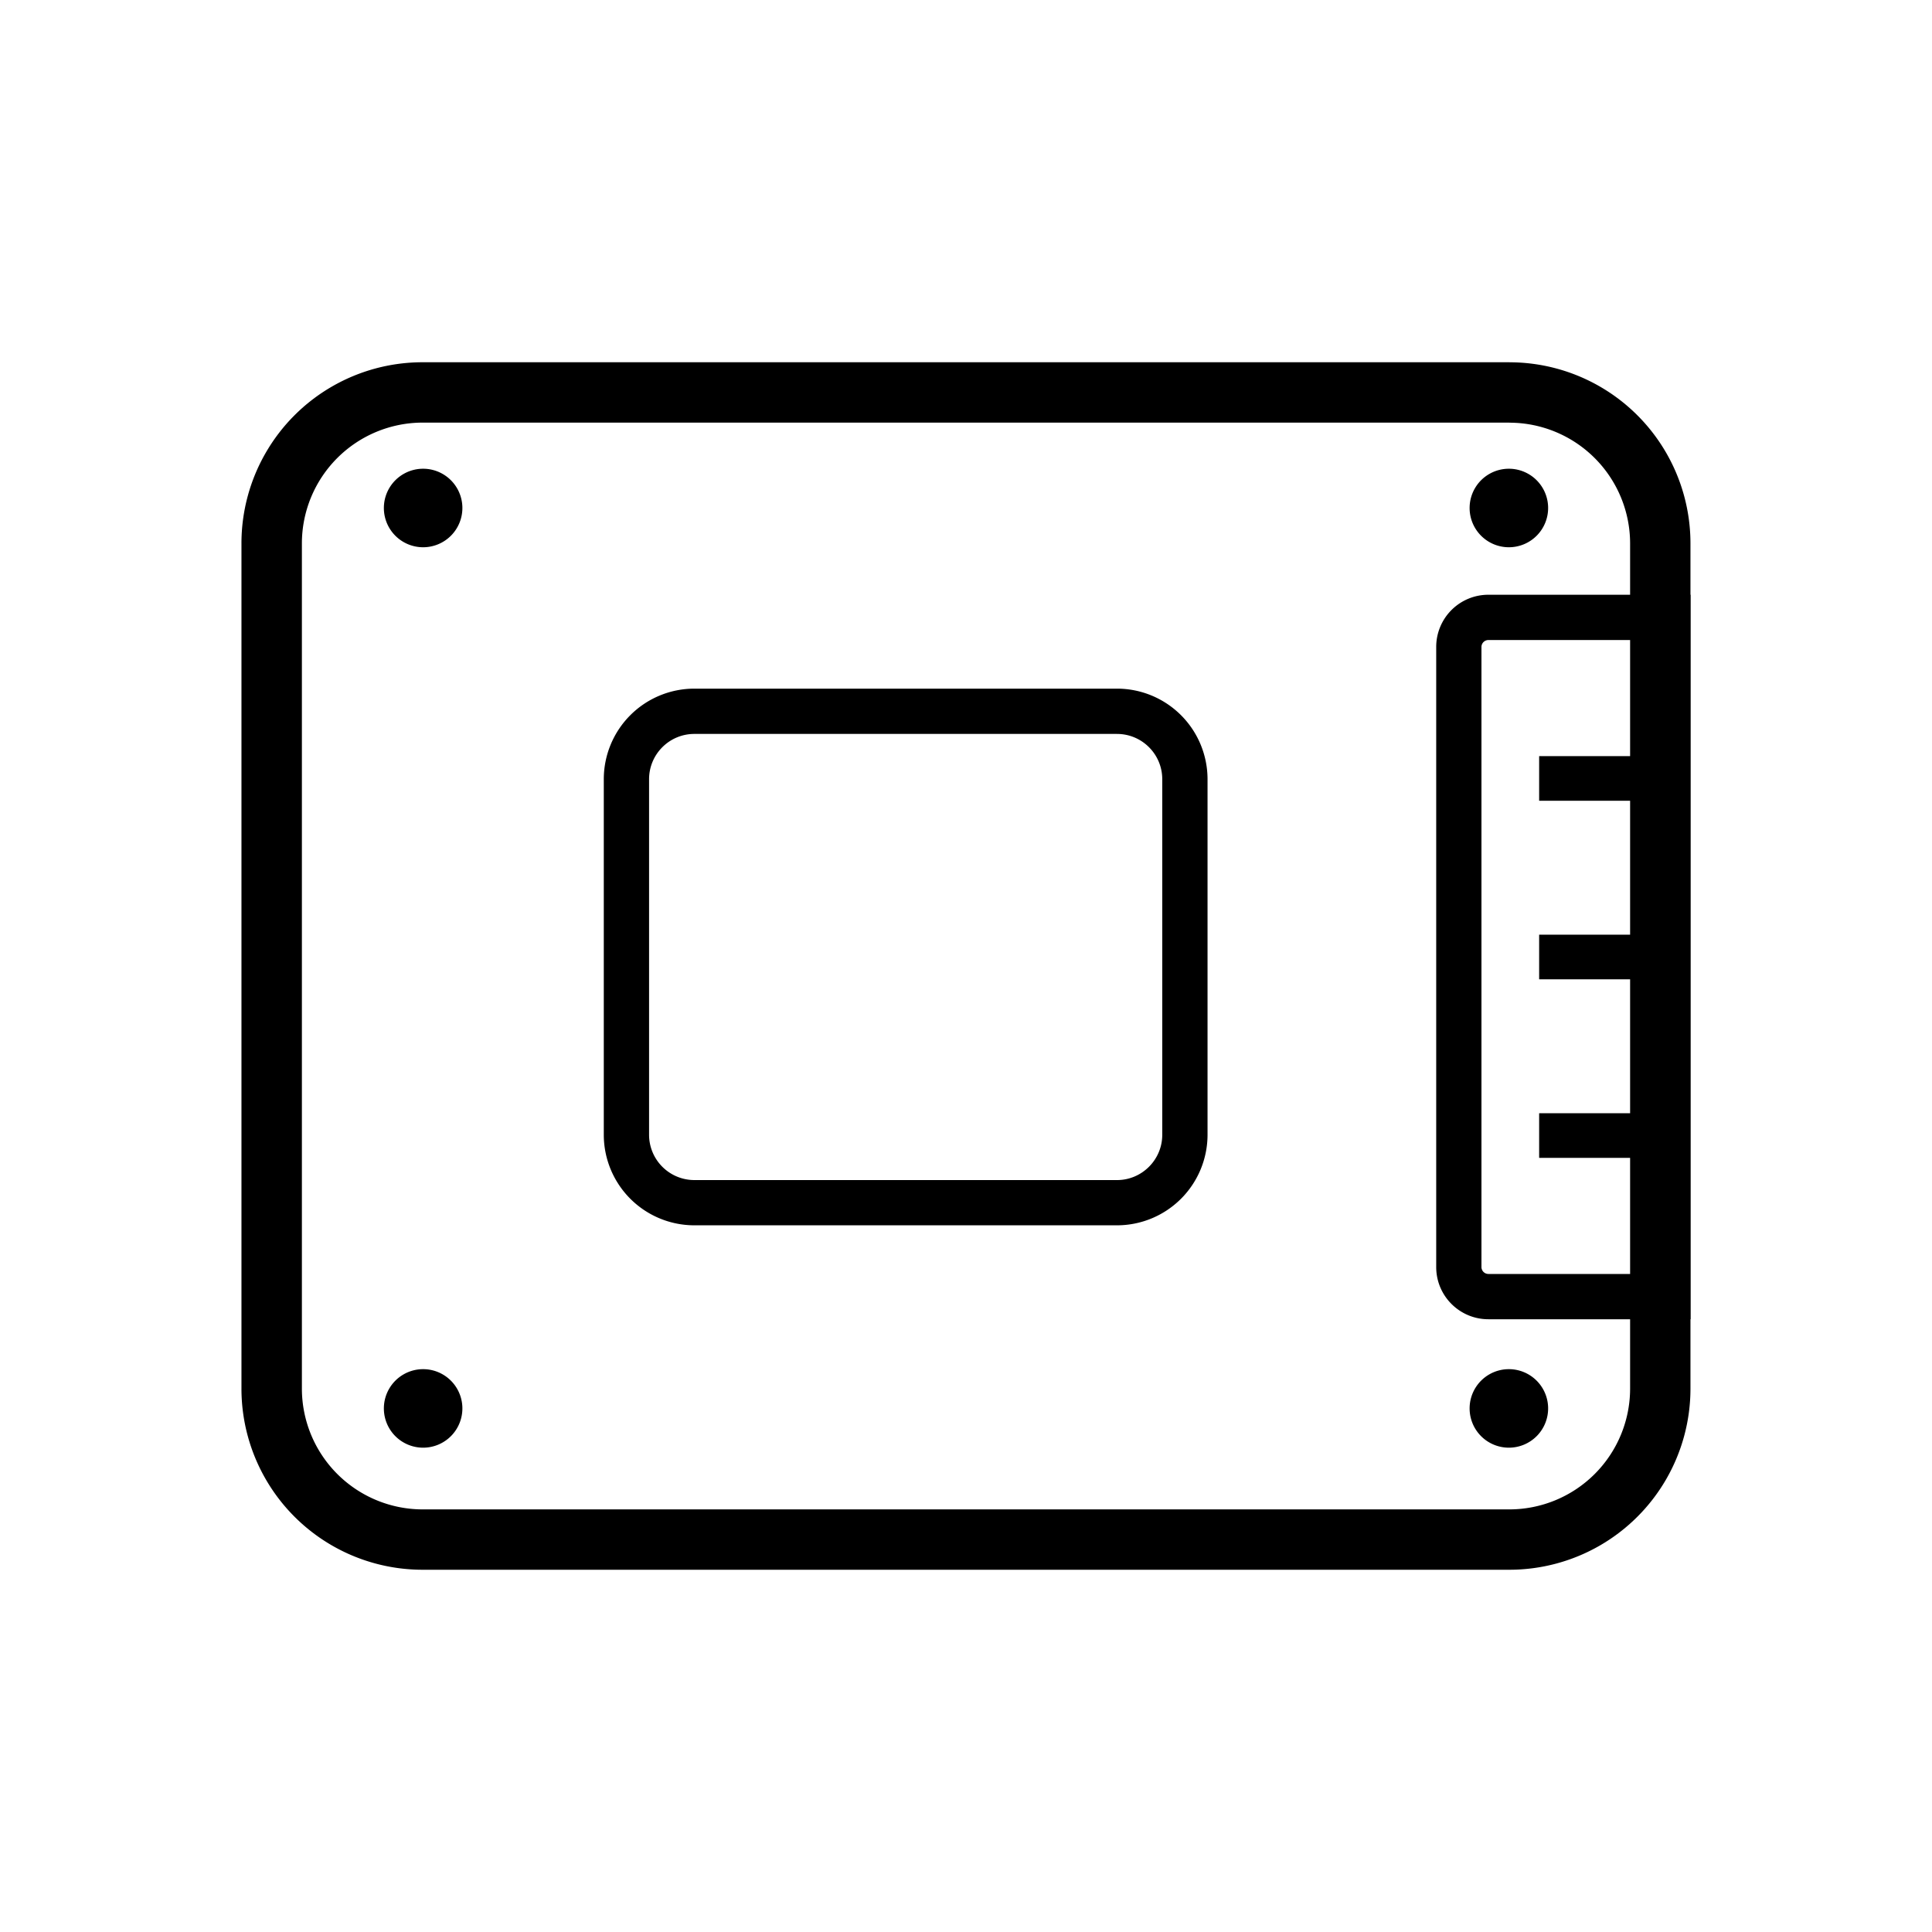 <svg width="50" height="50" viewBox="0 0 50 50" xmlns="http://www.w3.org/2000/svg">
    <g fill="none" fill-rule="evenodd">
        <path fill="#FFF" d="M-258-28h1440v167H-258z"/>
        <path fill="#FFF" d="M-258-28h1440v167H-258z"/>
        <path d="M39.063 9.375H10.936a4.687 4.687 0 0 0-4.687 4.688v21.874a4.687 4.687 0 0 0 4.688 4.688h28.124a4.687 4.687 0 0 0 4.688-4.688V14.064a4.687 4.687 0 0 0-4.688-4.688m0 1.563a3.128 3.128 0 0 1 3.126 3.124v21.876a3.128 3.128 0 0 1-3.126 3.124H10.939a3.128 3.128 0 0 1-3.126-3.124V14.061a3.128 3.128 0 0 1 3.125-3.124h28.126" fill="#000"/>
        <path d="M43.75 15.392h-5.23a1.35 1.35 0 0 0-1.351 1.35v16.05c0 .745.604 1.35 1.351 1.35h5.23v-18.75zm-1.172 1.172V32.97H38.52a.18.18 0 0 1-.18-.178v-16.05a.18.18 0 0 1 .18-.178h4.058z" fill="#000"/>
        <path stroke="#000" stroke-width="1.155" d="M39.833 20.146h3.603M39.833 24.767h3.603M39.833 29.388h3.603"/>
        <path d="M40.065 13.115a1.016 1.016 0 1 1-2.031 0 1.016 1.016 0 0 1 2.031 0M40.065 36.418a1.016 1.016 0 1 1-2.031 0 1.016 1.016 0 0 1 2.031 0M11.966 13.115a1.016 1.016 0 1 1-2.031 0 1.016 1.016 0 0 1 2.031 0M11.966 36.418a1.016 1.016 0 1 1-2.031 0 1.016 1.016 0 0 1 2.031 0M28.906 17.822H17.97a2.345 2.345 0 0 0-2.344 2.344v9.202a2.345 2.345 0 0 0 2.344 2.343h10.937a2.345 2.345 0 0 0 2.344-2.343v-9.202a2.345 2.345 0 0 0-2.344-2.344m0 1.172c.647 0 1.172.525 1.172 1.172v9.202c0 .645-.525 1.172-1.172 1.172H17.97a1.173 1.173 0 0 1-1.172-1.172v-9.202c0-.647.525-1.172 1.172-1.172h10.937" fill="#000"/>
    </g>
</svg>
